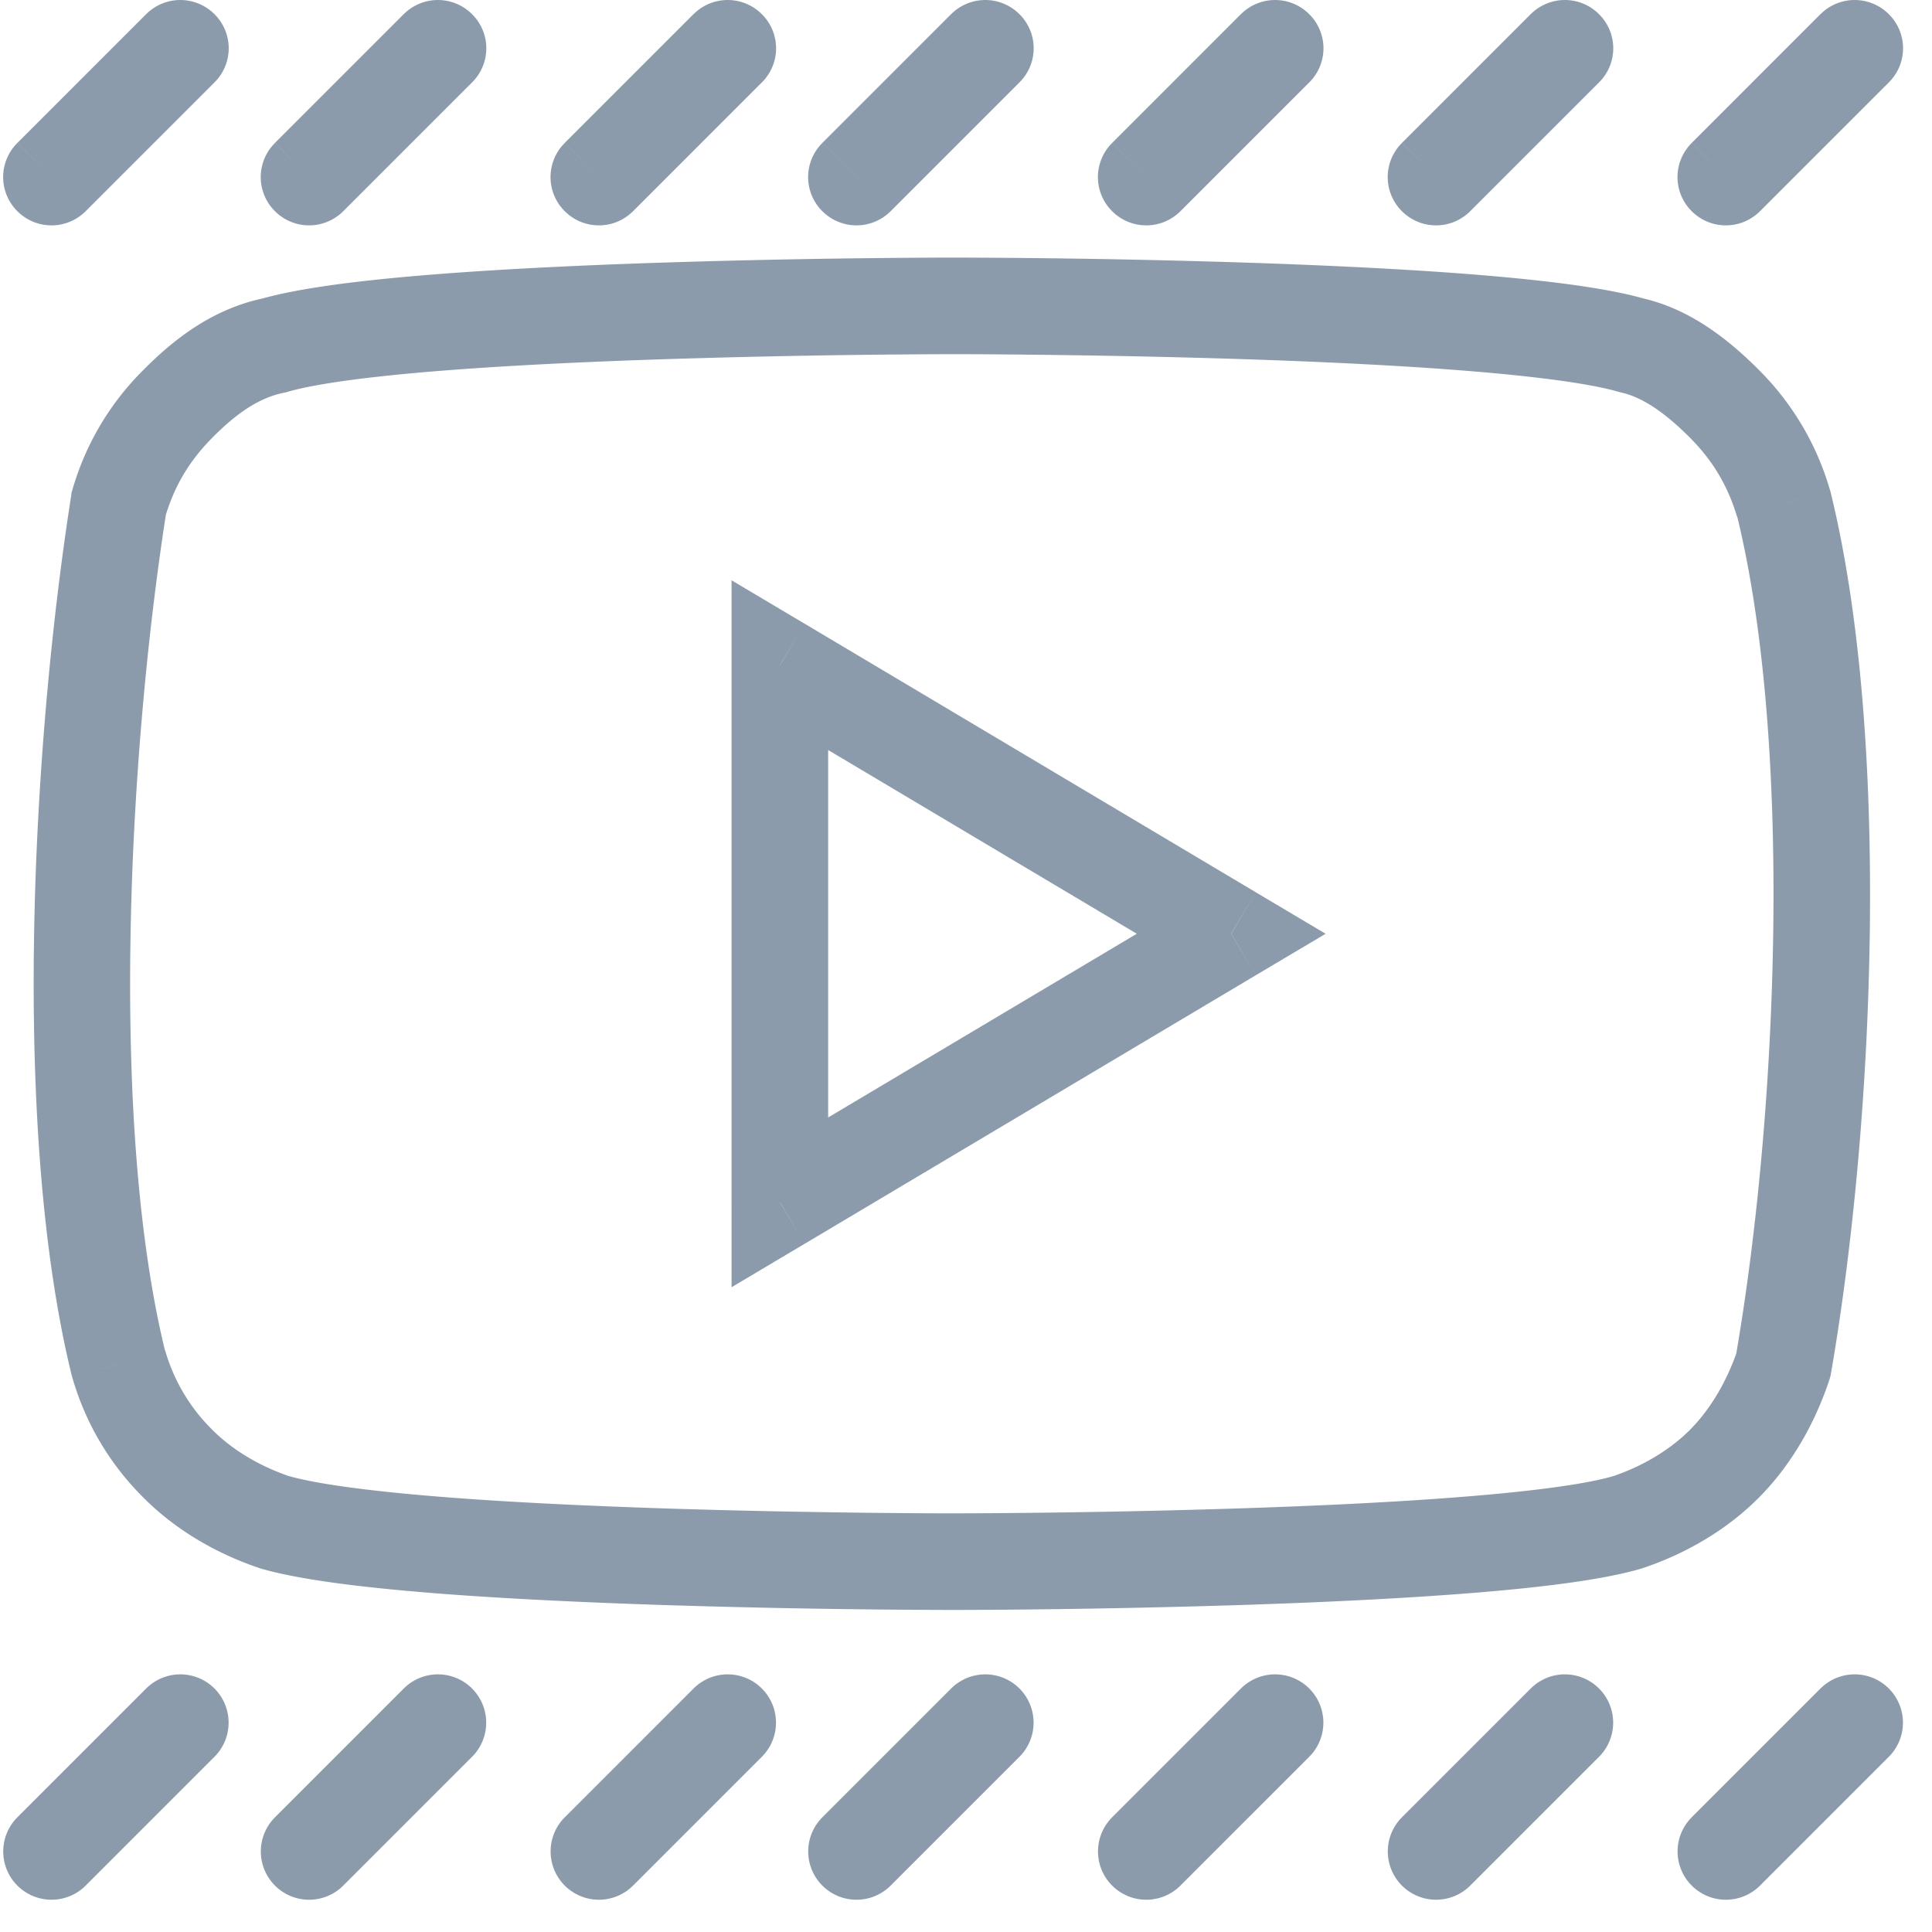 <svg xmlns="http://www.w3.org/2000/svg" width="60.002" height="60" viewBox="1127 0 60.002 60" fill="none"><path d="m1132.6 53.5-4 4m56-4-4 4m-40-4-4 4m13-4-4 4m12-4-4 4m13-4-4 4m13-4-4 4" stroke="#8b9bab" stroke-width="3" stroke-linecap="round" stroke-linejoin="round"/><path d="m1182.39 15.632 1.46-.359-.01-.033-.01-.033zm-4.71-4.906-.42 1.441.05.013.04.01zM1156.66 9.5V8zm-21.14 1.226.3 1.47.06-.012.06-.017zm-3.02 1.84-1.07-1.053zm-1.81 3.066-1.44-.425-.03.095-.01.098zm0 26.736-1.46.359.01.033.01.033zm1.81 3.066-1.07 1.053zm3.02 1.84-.48 1.42.03.011.03.01zm42.04 0 .43 1.437.02-.008.03-.009zm4.83-4.906 1.43.468.03-.105.02-.109zm-31.17-5.028h-1.5v2.638l2.27-1.35zm14.02-8.34.76 1.289 2.17-1.289-2.17-1.289Zm-14.02-8.34.77-1.289-2.27-1.349v2.638zm-17.56-18.1a1.49 1.49 0 0 0 0-2.12 1.498 1.498 0 0 0-2.12 0zm-6.12 1.88a1.492 1.492 0 0 0 0 2.12c.59.586 1.53.586 2.12 0zm58.12-1.88a1.49 1.49 0 0 0 0-2.12 1.498 1.498 0 0 0-2.12 0zm-6.12 1.88a1.492 1.492 0 0 0 0 2.12c.59.586 1.53.586 2.12 0zm-37.88-1.88a1.49 1.49 0 0 0 0-2.12 1.498 1.498 0 0 0-2.12 0zm-6.12 1.88a1.492 1.492 0 0 0 0 2.12c.59.586 1.53.586 2.12 0zm15.12-1.88a1.49 1.49 0 0 0 0-2.12 1.498 1.498 0 0 0-2.12 0zm-6.12 1.88a1.492 1.492 0 0 0 0 2.12c.59.586 1.53.586 2.12 0zm14.12-1.88a1.49 1.49 0 0 0 0-2.12 1.498 1.498 0 0 0-2.12 0zm-6.12 1.88a1.492 1.492 0 0 0 0 2.12c.59.586 1.53.586 2.12 0zm15.12-1.88a1.49 1.49 0 0 0 0-2.12 1.498 1.498 0 0 0-2.12 0zm-6.12 1.88a1.492 1.492 0 0 0 0 2.12c.59.586 1.53.586 2.12 0zm15.12-1.88a1.49 1.49 0 0 0 0-2.12 1.498 1.498 0 0 0-2.12 0zm-6.12 1.88a1.492 1.492 0 0 0 0 2.12c.59.586 1.53.586 2.12 0zm13.29 10.767a8.666 8.666 0 0 0-2.18-3.694l-2.14 2.106c.68.69 1.15 1.46 1.44 2.438zm-2.18-3.694c-.92-.927-2.13-1.91-3.64-2.25l-.66 2.927c.67.15 1.38.64 2.16 1.429zm-3.55-2.227c-1.22-.355-3.21-.592-5.37-.764-2.2-.175-4.72-.29-7.1-.368a307.91 307.91 0 0 0-8.92-.154h-.05v3h.19l.53.002c.47.003 1.14.007 1.95.017 1.64.02 3.86.057 6.21.133 2.35.077 4.82.19 6.95.36 2.18.174 3.88.397 4.77.655zm-21.44.214V8h-.05a117.243 117.243 0 0 0-.69.002 312.742 312.742 0 0 0-8.29.152c-2.39.077-4.93.193-7.14.368-2.17.172-4.16.409-5.39.764l.84 2.881c.89-.258 2.59-.48 4.78-.654 2.15-.17 4.64-.284 7-.36a309.152 309.152 0 0 1 8.75-.153h.19zm-21.44-.244c-1.64.333-2.86 1.315-3.79 2.257l2.14 2.106c.76-.775 1.47-1.265 2.25-1.423zm-3.79 2.257a8.567 8.567 0 0 0-2.18 3.694l2.88.85c.29-.979.76-1.747 1.44-2.438zm-2.22 3.887c-1.22 7.787-1.86 19.675.02 27.327l2.91-.718c-1.74-7.066-1.17-18.48.03-26.145zm.04 27.393a8.567 8.567 0 0 0 2.18 3.694l2.14-2.106a5.633 5.633 0 0 1-1.44-2.438zm2.18 3.694c1.04 1.055 2.34 1.779 3.61 2.207l.96-2.841c-.91-.308-1.78-.81-2.43-1.472zm3.67 2.227c1.22.355 3.21.592 5.37.764 2.2.175 4.72.29 7.1.368a307.529 307.529 0 0 0 8.92.154h.05v-3h-.19l-.53-.002c-.47-.003-1.14-.007-1.95-.017-1.64-.02-3.86-.057-6.21-.133-2.35-.077-4.82-.19-6.95-.36-2.18-.174-3.88-.397-4.77-.655zm21.44-.214V50h.19l.55-.002a310.764 310.764 0 0 0 8.28-.152c2.38-.077 4.9-.193 7.1-.368 2.15-.171 4.13-.409 5.33-.767l-.86-2.875c-.85.255-2.53.478-4.71.651-2.13.17-4.6.284-6.96.36a307.526 307.526 0 0 1-8.73.153h-.19zm21.5.194c1.27-.428 2.57-1.152 3.61-2.207l-2.14-2.106c-.65.662-1.52 1.164-2.43 1.472zm3.61-2.207c1.04-1.055 1.75-2.373 2.17-3.651l-2.85-.936c-.31.93-.81 1.819-1.46 2.481zm2.22-3.865c1.35-7.822 1.86-19.705-.02-27.349l-2.91.718c1.74 7.073 1.29 18.492-.03 26.123zm-31.88-3.993 14.01-8.34-1.53-2.578-14.01 8.34zM1166 27.71l-14.01-8.34-1.53 2.578 14.01 8.34zm-16.28-7.05v16.68h3V20.66ZM1131.54.438l-4 4 2.12 2.122 4-4zm52 0-4 4 2.12 2.122 4-4zm-44 0-4 4 2.12 2.122 4-4zm9 0-4 4 2.12 2.122 4-4zm8 0-4 4 2.12 2.122 4-4zm9 0-4 4 2.12 2.122 4-4zm9 0-4 4 2.12 2.122 4-4z" fill="#8b9bab"/></svg>